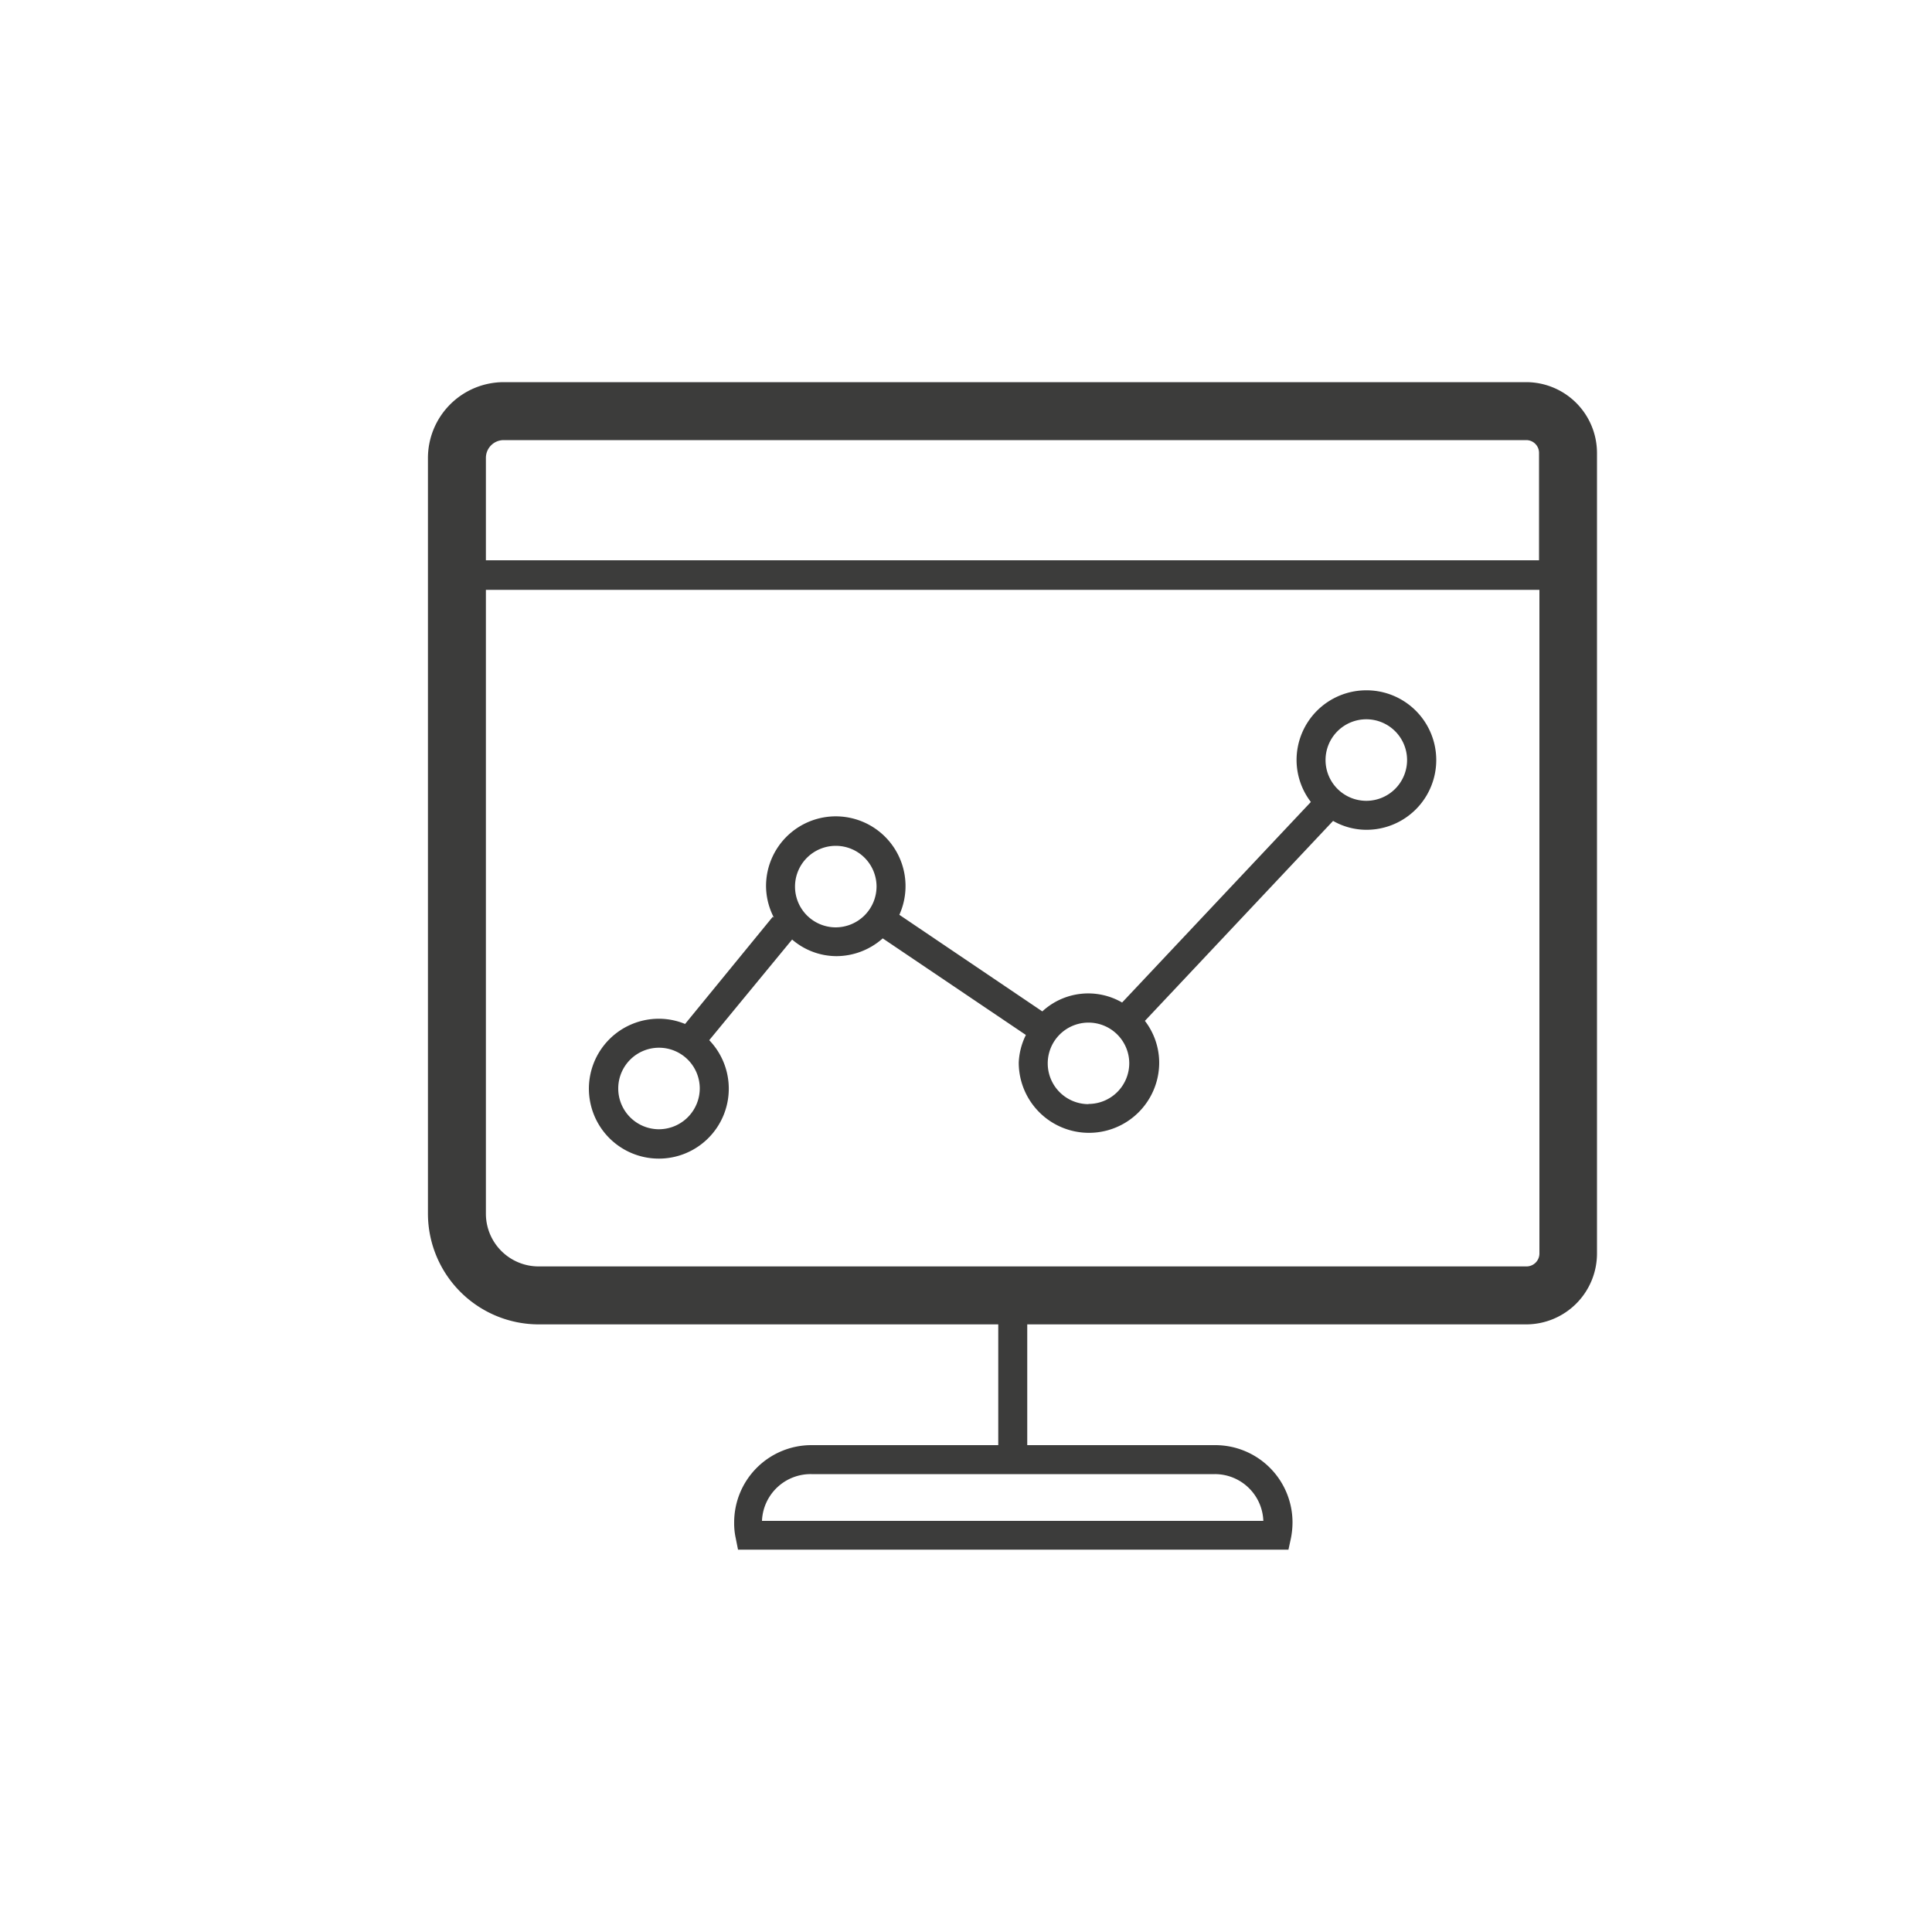 <svg xmlns="http://www.w3.org/2000/svg" viewBox="0 0 100 100"><defs><style>.cls-1{fill:#3c3c3b}</style></defs><g id="marketing"><path class="cls-1" d="M79 19.78H26.07a3.93 3.93 0 0 0-3.92 3.92v39.12a5.74 5.74 0 0 0 5.73 5.73h23.79v6.25H42a4 4 0 0 0-4 4 3.59 3.59 0 0 0 .08.81l.12.6h28.49l.13-.6a4.28 4.28 0 0 0 .08-.81 4 4 0 0 0-4-4h-9.73v-6.25H79a3.67 3.67 0 0 0 3.66-3.67V23.44A3.67 3.67 0 0 0 79 19.78zM65.39 78.72H39.44A2.52 2.52 0 0 1 42 76.3h20.88a2.51 2.51 0 0 1 2.51 2.42zM26.07 22.78H79a.66.66 0 0 1 .66.66V29H25.15v-5.3a.92.92 0 0 1 .92-.92zM79 65.55H27.88a2.73 2.73 0 0 1-2.73-2.73V30.53h54.53v34.35a.67.67 0 0 1-.68.67z"/><path class="cls-1" d="M70.72 35.73a3.61 3.61 0 0 0-3.61 3.61 3.58 3.58 0 0 0 .74 2.17l-9.77 10.38a3.5 3.5 0 0 0-4.13.46l-7.4-5a3.61 3.61 0 1 0-6.9-1.48 3.58 3.58 0 0 0 .41 1.63l-.06-.05L35.46 53a3.57 3.57 0 0 0-1.35-.27 3.62 3.62 0 1 0 2.6 1.11L41 48.63a3.53 3.53 0 0 0 2.3.86 3.62 3.62 0 0 0 2.39-.92l7.41 5a3.52 3.52 0 0 0-.37 1.43A3.61 3.61 0 1 0 60 55a3.57 3.57 0 0 0-.74-2.16L69 42.49a3.49 3.49 0 0 0 1.73.46 3.61 3.61 0 0 0 0-7.22zM34.11 58.45a2.11 2.11 0 1 1 2.11-2.11 2.12 2.12 0 0 1-2.11 2.11zM43.26 48a2.11 2.11 0 1 1 2.11-2.11A2.12 2.12 0 0 1 43.26 48zm13.08 9.15A2.11 2.11 0 1 1 58.45 55a2.11 2.11 0 0 1-2.11 2.14zm14.38-15.7a2.11 2.11 0 1 1 2.11-2.11 2.11 2.11 0 0 1-2.11 2.11z"/></g></svg>